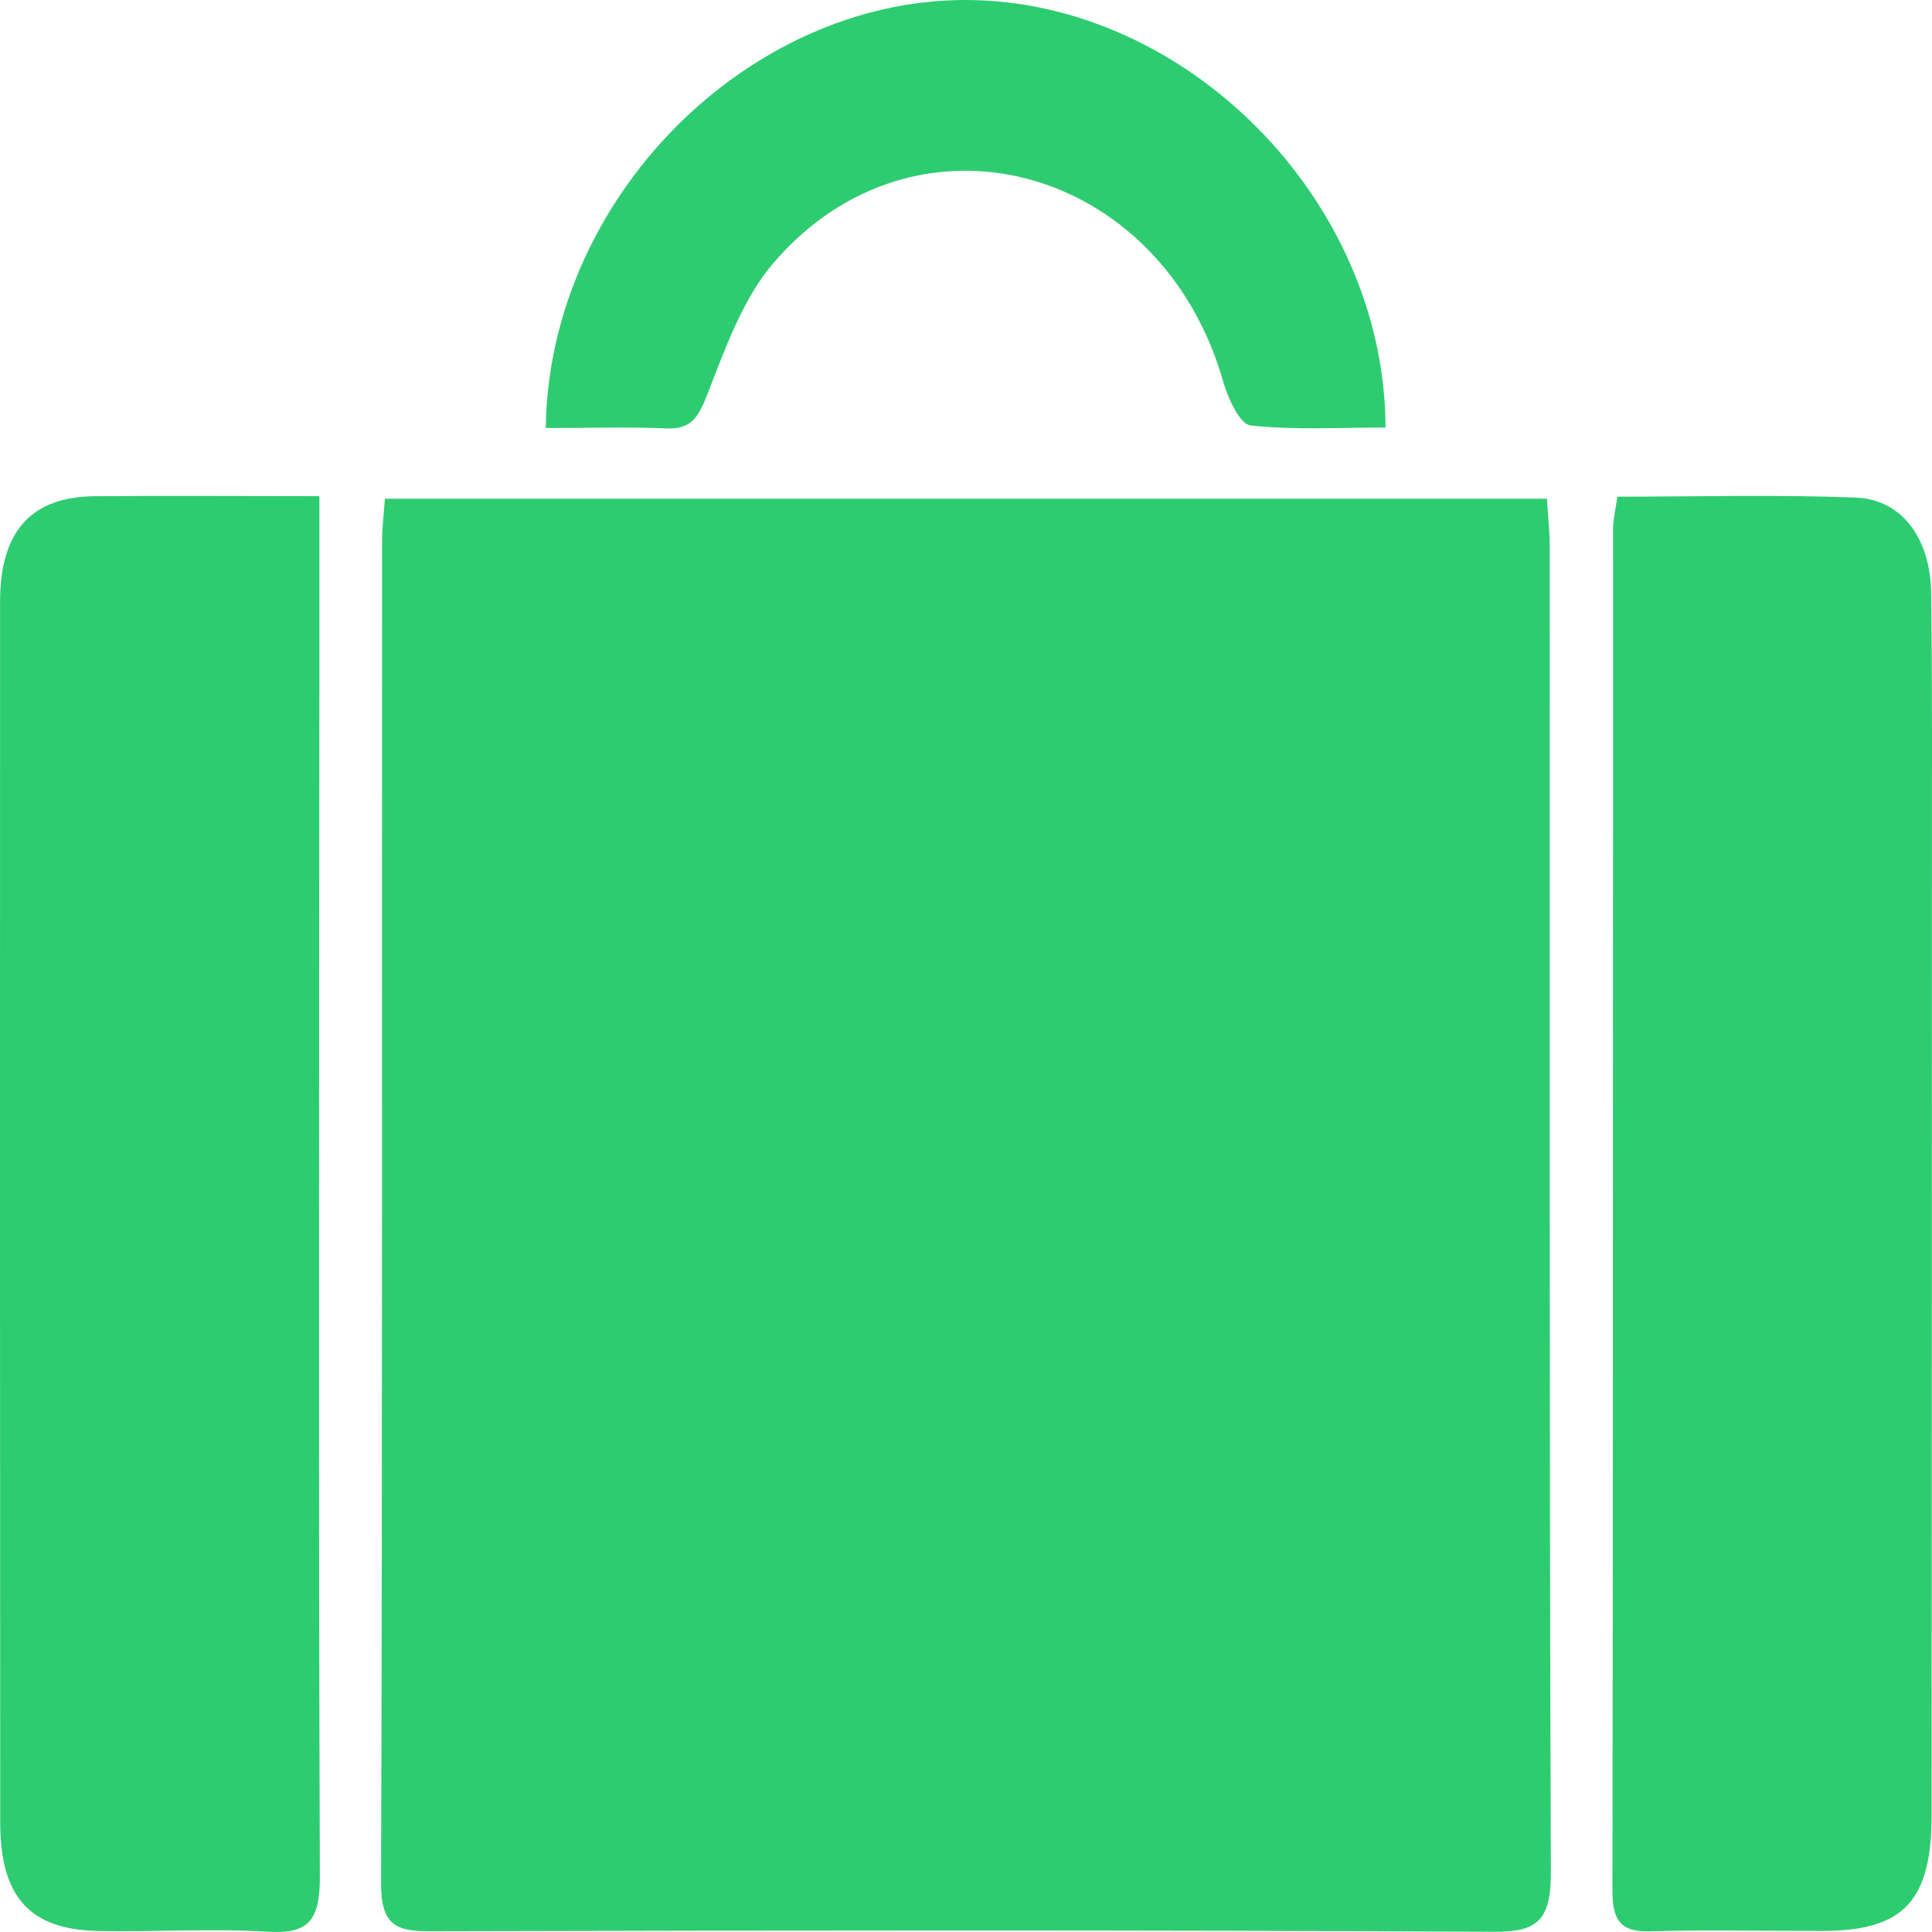 <svg width="25" height="25" viewBox="0 0 25 25" fill="none" xmlns="http://www.w3.org/2000/svg">
<g clip-path="url(#clip0_50_2086)">
<path d="M4.981 6.453C10.025 6.453 15.003 6.453 20.017 6.453C20.03 6.675 20.053 6.864 20.053 7.052C20.055 12.776 20.047 18.498 20.068 24.221C20.071 24.854 19.89 25.001 19.332 24.997C14.742 24.973 10.151 24.979 5.561 24.99C5.135 24.991 4.929 24.92 4.931 24.366C4.95 18.578 4.941 12.791 4.944 7.003C4.944 6.837 4.965 6.669 4.981 6.453Z" fill="#2ECC71"/>
<path d="M4.133 6.42C4.133 7.151 4.133 7.813 4.133 8.476C4.131 13.745 4.12 19.014 4.139 24.283C4.142 24.866 3.979 25.027 3.466 24.996C2.737 24.953 2.003 25.001 1.271 24.987C0.389 24.97 0.005 24.549 0.003 23.595C-0.001 18.325 -0.001 13.056 0.001 7.786C0.001 6.873 0.404 6.429 1.225 6.421C2.17 6.413 3.113 6.42 4.133 6.42Z" fill="#2ECC71"/>
<path d="M20.929 6.427C21.968 6.427 22.994 6.398 24.016 6.439C24.61 6.462 24.98 6.967 24.989 7.674C25.005 8.9 24.999 10.125 24.999 11.351C24.999 15.394 24.997 19.438 24.995 23.481C24.995 24.596 24.636 24.982 23.597 24.986C22.845 24.988 22.093 24.97 21.343 24.991C20.98 25.001 20.864 24.857 20.865 24.467C20.873 18.595 20.871 12.724 20.873 6.852C20.872 6.728 20.904 6.603 20.929 6.427Z" fill="#2ECC71"/>
<path d="M7.062 5.539C7.101 2.564 9.677 -0.006 12.501 1.21439e-05C15.344 0.006 17.918 2.582 17.929 5.532C17.348 5.532 16.76 5.568 16.182 5.505C16.046 5.491 15.892 5.16 15.831 4.947C15.032 2.125 11.823 1.261 9.995 3.419C9.611 3.874 9.384 4.508 9.157 5.093C9.04 5.395 8.947 5.557 8.628 5.544C8.119 5.522 7.608 5.539 7.062 5.539Z" fill="#2ECC71"/>
</g>
<defs>
<clipPath id="clip0_50_2086">
<rect width="25" height="25" fill="white"/>
</clipPath>
</defs>
</svg>
